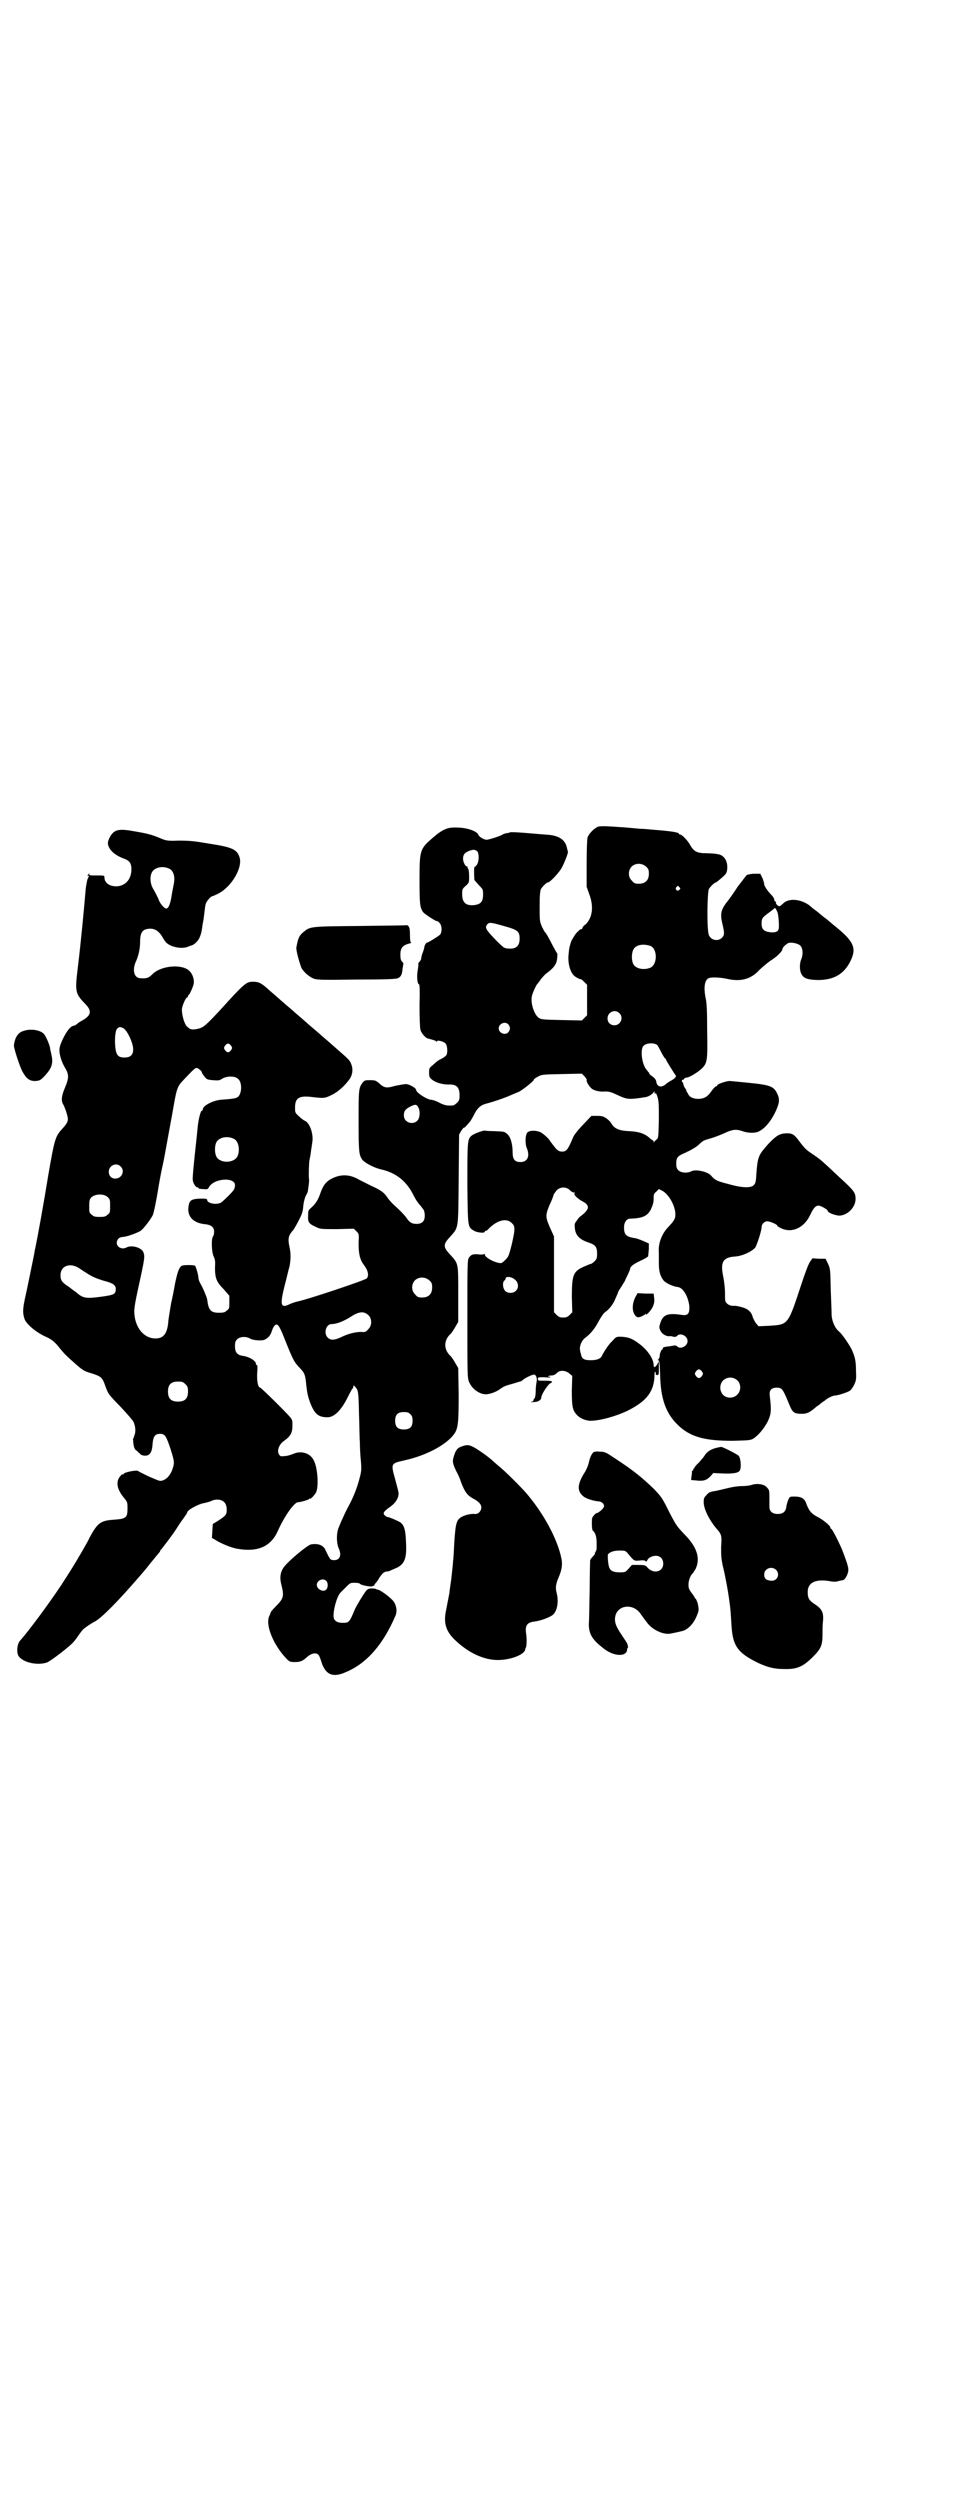 <?xml version="1.0" standalone="no"?>
<!DOCTYPE svg PUBLIC "-//W3C//DTD SVG 20010904//EN"
 "http://www.w3.org/TR/2001/REC-SVG-20010904/DTD/svg10.dtd">
<svg version="1.0" xmlns="http://www.w3.org/2000/svg"
 width="1111pt" height="2870pt" viewBox="0 0 1111 2870"
 preserveAspectRatio="xMidYMid meet">
<g transform="translate(0,2870) scale(0.5,-0.5)"
fill="#000000" stroke="none">
<path d="M1374 3842 c-9 -4 -21 -16 -24 -25 -1 -6 -2 -27 -2 -61 l0 -52 6 -17
c11 -29 7 -54 -8 -69 -5 -3 -8 -8 -8 -9 0 -2 -1 -3 -2 -2 -1 0 -4 -1 -6 -4 -5
-4 -8 -7 -17 -23 -1 -3 -3 -9 -4 -13 -1 -4 -2 -11 -2 -14 -3 -19 1 -41 11 -52
3 -4 17 -11 17 -9 0 0 3 -2 7 -6 l7 -7 0 -35 0 -35 -6 -6 -6 -6 -46 1 c-41 1
-47 1 -53 5 -10 7 -19 32 -16 49 1 7 10 26 12 28 1 1 4 5 7 9 3 5 9 11 13 15
17 12 25 22 26 34 1 7 1 13 0 14 -1 0 -5 8 -10 17 -9 18 -16 30 -18 31 -1 1
-4 7 -7 13 -5 12 -5 14 -5 46 0 27 1 34 3 40 4 6 13 15 16 15 5 0 27 24 32 34
7 13 15 35 14 36 0 1 -1 4 -2 8 -3 18 -16 28 -39 31 -11 1 -15 1 -61 5 -15 1
-29 2 -31 1 -2 -1 -6 -2 -9 -2 -3 -1 -7 -2 -8 -3 -4 -3 -31 -12 -37 -12 -6 0
-18 7 -19 12 -4 8 -26 16 -50 16 -20 1 -32 -4 -54 -23 -30 -26 -31 -28 -31
-97 0 -57 1 -63 8 -74 4 -5 29 -21 32 -21 1 1 3 -1 6 -4 6 -6 6 -22 1 -27 -4
-4 -27 -18 -29 -18 -3 0 -6 -6 -7 -10 0 -3 -2 -9 -4 -14 -2 -5 -3 -10 -3 -12
0 -2 -2 -6 -4 -8 -2 -2 -3 -4 -3 -5 1 0 0 -7 -1 -14 -3 -15 -1 -33 3 -33 1 0
2 -12 1 -48 0 -30 1 -52 2 -56 2 -8 11 -18 16 -20 15 -4 19 -5 20 -7 1 -1 2
-1 2 0 0 4 16 0 20 -5 4 -5 5 -20 2 -26 -1 -2 -6 -6 -10 -8 -10 -5 -10 -5 -21
-15 -9 -7 -9 -8 -9 -18 0 -10 1 -11 7 -16 9 -7 24 -11 37 -11 19 1 26 -6 26
-25 0 -10 -1 -12 -6 -17 -3 -3 -7 -6 -9 -6 -13 -1 -19 0 -31 6 -7 4 -16 7 -20
7 -12 2 -34 17 -34 23 0 4 -16 13 -23 13 -4 0 -15 -2 -25 -4 -20 -6 -25 -5
-37 6 -7 6 -9 7 -20 7 -12 0 -13 0 -18 -6 -9 -12 -9 -17 -9 -89 0 -70 1 -76 8
-87 6 -8 27 -19 44 -23 32 -7 56 -25 72 -55 4 -8 9 -17 11 -19 2 -3 5 -7 7 -9
2 -2 5 -7 7 -9 2 -3 3 -8 3 -14 0 -13 -6 -19 -19 -19 -10 0 -16 3 -23 14 -6 8
-15 17 -27 28 -5 4 -11 11 -15 16 -9 14 -16 19 -38 29 -12 6 -24 12 -28 14
-23 14 -46 14 -69 0 -10 -7 -15 -14 -21 -31 -5 -15 -11 -24 -21 -33 -7 -6 -7
-7 -7 -19 -1 -14 2 -18 18 -25 10 -5 11 -5 49 -5 l38 1 6 -6 c6 -6 6 -6 5 -28
0 -24 3 -37 12 -49 10 -13 12 -24 7 -31 -3 -4 -140 -50 -163 -54 -3 -1 -10 -3
-16 -6 -19 -9 -21 -1 -10 43 5 18 9 38 11 43 3 15 4 30 0 47 -4 19 -2 26 9 38
2 3 8 13 13 23 8 15 9 21 10 33 1 9 3 16 5 21 2 4 4 8 5 10 2 12 4 27 3 30 -1
7 0 38 1 43 2 9 3 15 4 24 1 5 2 14 3 20 2 19 -7 43 -18 47 -2 1 -8 5 -13 10
-9 8 -9 9 -9 20 0 21 8 27 33 25 34 -4 35 -4 51 4 15 7 30 21 41 36 7 10 9 23
4 35 -3 9 -7 12 -39 40 -10 9 -24 21 -30 26 -6 6 -20 17 -30 26 -10 9 -24 21
-30 26 -6 6 -20 17 -30 26 -10 9 -24 21 -31 27 -16 15 -23 18 -35 18 -16 0
-19 -2 -77 -66 -32 -34 -37 -39 -50 -42 -14 -3 -18 -2 -25 5 -6 5 -12 25 -12
39 0 8 9 28 12 28 1 0 2 1 2 3 0 1 1 3 2 3 2 1 10 19 11 25 2 9 -2 22 -9 29
-15 17 -64 14 -85 -6 -9 -9 -13 -11 -28 -10 -15 0 -20 19 -10 40 6 14 9 29 9
45 0 16 4 24 12 27 16 5 29 0 39 -17 3 -5 7 -12 10 -14 11 -10 35 -14 48 -9 3
1 7 3 8 3 6 1 15 9 19 17 3 7 5 12 7 27 0 3 2 11 3 18 1 7 2 17 3 24 1 10 3
14 8 20 3 4 7 7 8 7 1 0 8 3 14 6 32 16 58 62 49 85 -6 17 -17 22 -69 30 -35
6 -46 7 -70 7 -25 -1 -29 0 -39 4 -24 10 -32 12 -61 17 -38 7 -48 5 -58 -12
-6 -11 -7 -17 -1 -27 5 -9 18 -18 32 -23 14 -5 18 -11 18 -25 0 -23 -14 -38
-34 -39 -17 0 -28 8 -28 21 0 4 -1 4 -18 4 -16 0 -18 0 -17 4 2 3 1 3 -3 -3
-2 -2 -2 -3 -1 -2 4 2 4 0 0 -8 -1 -3 -3 -13 -4 -22 -4 -47 -11 -122 -18 -179
-7 -57 -6 -61 16 -84 17 -17 15 -27 -6 -39 -6 -3 -11 -7 -12 -8 -1 -1 -4 -3
-7 -4 -3 0 -6 -2 -8 -4 -8 -6 -23 -34 -25 -47 -2 -10 3 -29 11 -43 11 -18 11
-25 1 -49 -8 -19 -9 -30 -3 -39 4 -8 10 -26 10 -32 0 -7 -3 -12 -15 -25 -14
-16 -16 -23 -30 -104 -10 -62 -25 -145 -30 -168 -1 -3 -2 -12 -4 -21 -4 -19
-13 -65 -20 -96 -5 -24 -5 -33 0 -47 6 -12 26 -29 48 -39 14 -6 22 -13 32 -26
11 -13 11 -14 36 -36 17 -15 20 -17 37 -22 22 -7 25 -9 32 -29 7 -19 6 -18 37
-50 14 -15 27 -30 28 -33 4 -9 5 -21 3 -27 -1 -3 -2 -7 -3 -9 -1 -2 -2 -5 -1
-5 0 -1 0 -6 1 -11 1 -7 3 -11 6 -13 2 -1 5 -5 8 -7 4 -6 17 -7 22 -2 5 4 7
12 8 28 2 14 6 19 17 19 11 0 14 -5 24 -35 9 -29 9 -31 5 -44 -5 -17 -17 -29
-29 -29 -3 0 -14 5 -26 10 -12 6 -23 11 -25 13 -5 2 -31 -3 -33 -7 0 -1 -1 -2
-2 -1 -1 1 -4 -2 -7 -6 -9 -12 -6 -29 10 -48 8 -10 8 -10 8 -25 0 -20 -3 -23
-29 -25 -32 -2 -39 -6 -58 -41 -6 -13 -15 -27 -18 -33 -3 -5 -9 -15 -13 -22
-14 -23 -16 -26 -34 -54 -30 -45 -76 -107 -95 -128 -7 -8 -9 -29 -2 -37 12
-14 43 -20 64 -13 8 3 50 35 60 46 3 3 9 11 13 17 4 6 9 12 10 13 6 5 17 13
27 18 15 8 53 46 102 103 8 9 18 21 21 25 3 4 7 9 8 10 1 1 5 6 9 11 4 5 8 9
8 10 1 0 2 2 2 3 0 1 1 3 2 3 1 1 26 33 36 49 4 6 10 16 15 22 5 7 9 13 9 14
0 6 26 20 39 22 5 1 12 3 15 4 3 2 9 4 15 4 14 0 22 -8 22 -23 0 -12 -2 -14
-22 -27 l-10 -6 -1 -16 -1 -16 7 -4 c12 -8 38 -19 52 -21 46 -8 76 5 92 40 15
34 38 67 47 67 6 0 25 6 25 7 0 1 1 2 2 1 2 -1 9 6 14 14 7 13 4 58 -5 74 -8
17 -29 23 -47 15 -5 -2 -14 -5 -19 -5 -10 -1 -11 -1 -14 4 -5 8 0 23 12 31 14
10 19 18 19 34 0 12 0 14 -5 20 -10 12 -67 68 -69 68 -5 0 -8 15 -7 33 1 14 1
19 -1 19 -1 0 -2 1 -2 2 2 6 -14 17 -30 19 -13 2 -18 8 -18 22 0 9 1 12 5 16
7 7 22 7 31 1 6 -3 24 -5 32 -2 8 4 14 10 17 21 4 12 10 17 14 12 2 -1 8 -13
13 -26 22 -55 23 -57 38 -73 10 -10 12 -16 14 -40 2 -17 4 -26 9 -39 10 -26
19 -33 40 -33 15 0 32 17 46 46 5 10 10 19 11 20 1 0 2 2 2 4 0 4 1 4 5 -1 6
-7 7 -9 8 -62 1 -24 1 -53 2 -65 0 -12 1 -29 2 -39 2 -21 2 -26 -3 -44 -5 -20
-14 -43 -25 -63 -5 -9 -11 -22 -14 -29 -3 -6 -7 -16 -9 -21 -5 -12 -5 -34 0
-46 8 -17 3 -29 -12 -28 -7 1 -7 0 -18 23 -5 12 -18 16 -34 13 -9 -3 -48 -35
-60 -50 -10 -12 -12 -26 -7 -44 6 -25 5 -30 -14 -49 -6 -6 -11 -12 -11 -13 0
-1 -1 -4 -3 -8 -10 -20 9 -67 40 -99 6 -6 8 -7 18 -7 13 0 18 2 28 11 12 11
25 12 29 2 1 -2 4 -10 6 -17 10 -26 26 -32 55 -19 48 20 86 64 114 130 5 12 1
29 -10 38 -9 9 -27 21 -30 21 -1 0 -3 1 -4 1 0 1 -5 2 -10 2 -8 0 -10 -1 -15
-7 -7 -10 -20 -31 -25 -42 -12 -29 -13 -30 -28 -30 -11 0 -18 4 -20 11 -3 13
7 51 16 59 3 3 9 9 14 14 8 8 9 8 18 8 6 0 11 -1 12 -2 2 -4 28 -8 29 -6 0 1
1 2 2 1 1 -1 2 0 2 1 0 1 1 3 3 5 1 1 6 7 9 13 7 10 11 14 18 14 2 0 6 1 9 3
3 1 9 4 14 6 17 9 22 22 20 58 -1 28 -4 38 -12 45 -4 3 -24 12 -30 13 -2 0 -5
2 -7 4 -5 5 -2 9 12 19 12 8 20 20 20 31 0 4 -4 18 -8 33 -10 36 -10 36 21 43
55 12 104 40 118 66 6 13 7 27 7 87 l-1 59 -7 12 c-4 7 -8 13 -10 15 -17 15
-17 37 0 52 2 2 6 8 10 15 l7 12 0 63 c0 73 1 70 -19 92 -16 17 -16 23 0 40
20 23 19 14 20 132 l1 103 5 9 c3 4 6 8 6 7 1 -1 4 2 15 15 2 3 6 10 9 16 7
14 15 21 27 24 16 4 45 14 58 20 7 3 14 6 14 6 5 0 40 27 38 30 0 0 3 3 9 6 9
5 10 5 55 6 l46 1 6 -6 c3 -4 6 -7 5 -9 -1 -4 8 -18 14 -21 7 -4 18 -6 29 -5
9 0 13 -1 32 -10 18 -8 23 -9 60 -3 8 1 18 8 20 13 0 2 1 1 1 -2 0 -3 1 -4 2
-2 1 1 3 -2 5 -9 3 -10 3 -18 3 -53 -1 -38 -1 -41 -5 -44 -2 -2 -5 -4 -6 -6 0
-2 -1 -2 -1 1 0 1 -1 3 -2 3 -1 0 -4 2 -7 5 -12 11 -26 15 -48 16 -23 1 -34 6
-41 19 -1 2 -6 7 -10 10 -8 5 -10 6 -22 6 l-13 0 -18 -19 c-11 -11 -21 -24
-23 -28 -2 -4 -5 -12 -8 -18 -6 -13 -10 -17 -18 -17 -8 0 -12 3 -21 15 -3 4
-7 9 -8 11 -5 7 -17 17 -22 19 -10 4 -24 4 -29 -1 -5 -5 -6 -26 -1 -37 7 -18
1 -31 -15 -31 -13 0 -18 6 -18 22 0 20 -5 36 -12 42 -7 6 -6 6 -32 7 -10 0
-19 1 -19 1 -2 2 -27 -7 -32 -12 -9 -8 -9 -15 -9 -111 1 -99 1 -98 14 -106 7
-5 26 -7 26 -3 0 1 1 2 2 2 2 0 5 2 7 5 20 20 41 25 53 13 5 -5 6 -7 6 -16 0
-10 -10 -52 -14 -60 -3 -6 -13 -15 -16 -16 -11 -1 -38 12 -38 20 0 2 -1 2 -1
1 -1 -1 -6 -2 -13 -1 -13 1 -17 0 -22 -7 -4 -4 -4 -14 -4 -140 0 -130 0 -137
4 -146 7 -17 26 -30 42 -28 12 2 21 6 31 13 5 4 12 7 20 9 7 2 14 4 17 5 3 1
6 2 7 2 1 0 5 2 8 5 7 5 20 11 24 11 5 0 8 -9 6 -17 -1 -5 -2 -14 -2 -21 0 -9
-1 -14 -3 -17 -2 -2 -3 -4 -2 -5 0 0 -2 -2 -4 -2 -3 -1 -1 -2 5 -1 10 0 17 5
17 11 0 6 13 26 19 31 7 4 7 5 3 6 -3 1 -11 1 -17 1 -12 0 -13 0 -13 4 0 4 1
4 15 4 8 -1 14 -1 14 0 -1 1 -2 2 -3 1 -1 -1 -2 0 -2 1 0 1 3 2 7 2 5 0 9 2
13 6 7 7 20 6 29 -2 l6 -5 -1 -34 c0 -38 2 -46 13 -57 7 -7 20 -12 30 -12 21
0 58 10 85 23 44 22 61 44 62 81 0 7 1 10 2 8 1 -1 1 -4 1 -5 -1 -1 1 -2 3 -2
4 0 4 1 4 16 l0 16 -3 -6 c-5 -9 -9 -10 -9 -3 0 13 -12 31 -27 44 -20 16 -29
20 -48 21 -11 0 -11 0 -20 -10 -9 -8 -20 -26 -24 -34 -2 -6 -11 -10 -25 -10
-16 0 -21 3 -23 14 -1 3 -2 7 -2 9 -2 8 3 21 10 27 15 11 24 23 33 40 5 9 11
18 14 20 9 6 19 18 24 31 3 7 6 13 6 14 0 2 4 8 8 14 4 7 8 13 8 13 0 1 3 7 6
13 3 7 6 13 6 15 0 5 8 11 23 18 9 4 17 9 18 10 1 2 1 9 2 17 l0 13 -11 5 c-7
3 -15 6 -19 7 -22 3 -27 8 -27 25 0 12 6 20 14 20 29 1 40 6 48 22 4 9 6 15 6
23 0 10 0 12 6 17 l6 6 8 -4 c15 -8 30 -35 30 -54 0 -10 -2 -14 -18 -31 -14
-15 -22 -38 -20 -57 0 -3 0 -13 0 -24 0 -19 3 -30 11 -40 5 -6 22 -14 33 -15
12 -2 23 -21 26 -43 1 -18 -3 -23 -17 -21 -33 5 -44 1 -50 -20 -3 -9 -2 -10 1
-17 4 -7 12 -12 20 -12 2 1 6 0 9 -1 5 -1 7 0 9 2 7 8 24 0 24 -12 0 -12 -17
-20 -24 -12 -1 1 -3 2 -5 2 -1 0 -7 -1 -12 -2 -13 -1 -17 -3 -16 -5 1 -1 0 -2
-1 -2 -2 0 -6 -9 -6 -15 0 -3 -2 -7 -3 -8 -3 -3 -4 -3 -1 -2 3 1 4 -3 5 -34 1
-54 13 -87 39 -113 29 -29 62 -38 127 -38 37 1 41 1 48 5 11 7 24 22 33 39 8
17 9 25 5 58 -2 14 3 20 16 20 12 0 14 -3 28 -37 8 -20 11 -23 30 -23 11 0 17
3 28 12 2 2 7 6 12 9 4 4 10 8 12 9 6 6 19 12 24 12 6 0 28 7 34 11 3 2 7 8
10 14 4 9 5 12 4 31 0 23 -2 32 -10 50 -7 13 -21 34 -29 41 -9 7 -16 23 -17
37 0 7 -1 33 -2 58 -1 49 -1 49 -7 62 l-5 10 -15 0 -15 1 -5 -7 c-4 -5 -11
-24 -20 -51 -32 -97 -30 -94 -76 -97 l-23 -1 -5 6 c-3 3 -6 10 -8 14 -3 13
-11 20 -26 24 -7 2 -14 3 -15 3 -7 -1 -14 1 -18 5 -5 4 -5 6 -5 24 0 12 -2 27
-4 38 -7 33 -1 44 26 46 17 1 37 10 47 20 4 5 15 39 15 47 0 7 6 14 13 14 6 0
23 -7 23 -10 0 -1 4 -4 9 -6 25 -12 53 1 67 31 7 15 12 21 19 21 5 0 21 -9 21
-12 0 -4 15 -10 26 -11 19 0 38 19 38 38 0 15 -3 19 -38 51 -10 9 -23 22 -29
27 -14 13 -17 15 -30 24 -15 10 -18 12 -31 29 -14 19 -17 20 -32 20 -15 -1
-22 -5 -41 -25 -22 -25 -24 -28 -27 -69 -1 -19 -2 -21 -7 -26 -8 -6 -28 -5
-59 4 -24 6 -30 9 -38 19 -8 9 -35 15 -45 10 -9 -5 -24 -4 -30 2 -4 4 -5 7 -5
16 0 13 3 17 20 24 15 7 27 14 33 20 8 8 10 9 28 14 7 2 20 7 29 11 19 9 27
10 42 5 13 -5 31 -5 39 0 14 7 29 26 39 49 7 16 8 25 2 37 -8 17 -16 20 -66
25 -21 2 -40 4 -42 4 -7 1 -30 -7 -30 -10 0 -1 -1 -2 -2 -2 -2 0 -7 -5 -11
-11 -9 -13 -16 -17 -29 -18 -13 0 -22 4 -25 12 -2 3 -4 6 -4 7 1 1 -1 3 -3 6
-2 3 -4 8 -4 10 0 2 -1 4 -2 3 0 0 -1 1 -1 3 0 2 0 3 1 3 1 -1 3 0 4 2 1 2 4
3 6 3 6 0 27 13 35 21 13 13 13 20 12 88 0 46 -1 64 -4 76 -4 22 -2 38 7 43 5
3 27 2 41 -1 33 -8 57 -1 76 20 6 6 17 15 25 21 15 9 28 22 28 27 0 4 9 12 14
14 7 2 22 -1 27 -6 6 -6 7 -20 2 -32 -4 -9 -4 -26 1 -34 5 -9 13 -12 34 -13
39 -1 64 13 79 45 14 29 6 45 -38 80 -4 3 -9 8 -12 10 -2 2 -7 6 -10 8 -3 2
-7 6 -10 8 -2 2 -7 6 -11 9 -4 3 -7 5 -8 6 -19 19 -52 24 -66 10 -9 -8 -9 -8
-14 -4 -2 2 -4 5 -3 6 1 1 0 2 -1 2 -1 0 -3 2 -3 6 -1 3 -4 7 -7 10 -8 8 -16
20 -16 24 0 3 -2 9 -4 14 l-5 10 -13 0 c-8 0 -16 -2 -18 -3 -2 -2 -11 -14 -21
-27 -9 -14 -21 -31 -27 -38 -12 -17 -13 -26 -8 -47 5 -21 5 -26 -1 -32 -9 -9
-25 -6 -30 6 -5 11 -4 97 0 106 4 6 13 15 16 15 1 0 7 5 14 11 10 9 11 11 12
19 2 19 -7 33 -22 35 -5 1 -16 2 -25 2 -22 0 -29 4 -37 17 -6 12 -20 26 -24
26 -2 0 -3 1 -3 2 0 3 -19 6 -59 9 -10 1 -21 2 -25 2 -4 0 -15 1 -25 2 -10 1
-22 2 -26 2 -25 2 -45 3 -51 1z m-277 -57 c4 -6 4 -22 -1 -30 -2 -3 -5 -6 -5
-5 -2 1 -2 -14 -1 -30 0 -1 5 -6 10 -12 10 -10 10 -10 10 -22 0 -16 -5 -22
-20 -24 -19 -2 -28 5 -28 25 0 11 0 12 8 19 8 7 8 8 8 22 0 8 -1 15 -2 17 -1
1 -2 3 -2 5 0 1 -1 2 -1 1 -3 -2 -9 10 -9 17 0 9 3 14 13 18 10 4 15 4 20 -1z
m388 -35 c5 -5 6 -7 6 -16 0 -15 -8 -23 -23 -23 -9 0 -11 1 -16 7 -9 8 -9 23
-1 32 9 9 24 9 34 0z m-1095 -5 c9 -5 13 -19 9 -36 -1 -7 -4 -19 -5 -28 -3
-17 -7 -27 -12 -27 -4 0 -12 9 -16 17 -3 8 -8 18 -15 30 -6 11 -7 26 -2 36 6
12 26 16 41 8z m1171 -42 c3 -3 3 -3 0 -6 -4 -5 -11 1 -7 6 4 4 4 4 7 0z m226
-59 c2 -8 4 -32 2 -37 -1 -7 -10 -9 -22 -7 -12 2 -17 7 -17 19 0 12 1 14 16
25 7 5 13 10 14 11 1 2 5 -5 7 -11z m-626 -31 c29 -8 33 -12 33 -28 0 -16 -7
-23 -22 -23 -7 0 -13 1 -16 4 -8 6 -33 32 -37 39 -3 6 -3 7 0 12 5 6 7 6 42
-4z m334 -45 c16 -7 16 -43 -1 -50 -15 -6 -34 -2 -39 9 -4 8 -4 24 0 32 5 12
23 15 40 9z m-72 -154 c11 -10 3 -28 -11 -28 -9 0 -16 6 -16 16 0 14 17 22 27
12z m-255 -26 c5 -6 5 -12 0 -18 -7 -8 -22 -2 -22 9 0 11 15 17 22 9z m-884
-9 c9 -6 22 -34 22 -48 0 -13 -6 -19 -20 -19 -14 0 -19 5 -21 23 -2 19 0 39 4
43 5 5 7 5 15 1z m1226 -38 c1 -1 5 -8 9 -16 4 -8 8 -14 9 -15 1 0 2 -1 2 -2
0 -2 20 -34 22 -36 3 -3 0 -7 -8 -12 -6 -3 -12 -7 -15 -10 -10 -8 -20 -5 -21
7 -1 4 -3 7 -8 11 -5 3 -8 6 -8 7 0 2 -1 3 -2 3 0 1 -3 4 -6 8 -9 13 -13 43
-6 52 5 7 23 9 32 3z m-979 -2 c3 -5 3 -5 0 -10 -2 -3 -5 -5 -7 -5 -2 0 -5 2
-7 5 -3 5 -3 5 0 10 2 3 5 5 7 5 2 0 5 -2 7 -5z m-72 -55 c3 -2 5 -5 5 -7 0
-1 3 -5 6 -9 5 -6 6 -7 19 -8 12 -1 15 -1 21 3 11 7 30 7 37 0 10 -8 9 -35 -1
-42 -5 -3 -11 -4 -39 -6 -19 -2 -41 -14 -41 -22 0 -2 -1 -3 -2 -3 -3 0 -7 -17
-9 -31 -1 -7 -2 -20 -3 -29 -7 -64 -10 -94 -9 -100 1 -7 7 -17 11 -16 1 0 2
-1 2 -2 0 -1 5 -2 10 -2 10 -1 11 -1 14 4 11 21 60 24 60 5 0 -3 -1 -8 -3 -11
-3 -5 -21 -23 -29 -29 -10 -6 -32 -2 -32 6 0 3 -3 3 -17 3 -20 -1 -24 -4 -26
-19 -3 -23 12 -38 41 -40 12 -2 18 -7 18 -17 0 -4 -1 -8 -2 -10 -5 -4 -4 -37
1 -47 3 -6 4 -11 3 -25 0 -24 3 -33 20 -50 l13 -15 0 -14 c0 -14 0 -16 -6 -20
-4 -4 -7 -5 -18 -5 -19 0 -24 6 -27 31 -1 5 -10 27 -15 35 -3 5 -5 11 -5 14 0
6 -6 27 -8 28 -4 2 -25 2 -30 0 -6 -3 -10 -13 -16 -42 -2 -12 -6 -32 -9 -45
-2 -13 -5 -30 -6 -38 -2 -31 -11 -43 -32 -42 -22 1 -40 20 -45 47 -3 18 -2 25
11 84 12 55 12 58 8 68 -5 10 -27 16 -38 10 -15 -8 -30 7 -19 20 2 2 6 4 10 4
8 0 33 9 41 14 7 5 23 26 28 36 3 7 9 39 12 57 1 8 8 46 10 54 4 16 12 64 22
117 12 69 11 66 31 87 25 26 24 26 33 19z m502 -86 c5 -9 4 -25 -2 -31 -11
-11 -31 -4 -31 12 0 10 3 14 14 20 12 6 15 6 19 -1z m-423 -73 c10 -5 14 -25
8 -39 -7 -17 -41 -18 -49 -1 -4 8 -4 24 0 32 6 12 26 16 41 8z m-261 -63 c11
-10 3 -28 -12 -28 -9 0 -15 6 -15 16 0 14 17 22 27 12z m1032 -54 c3 -4 8 -6
10 -6 3 0 3 -1 1 -2 -3 -2 8 -13 18 -18 19 -10 17 -19 -6 -36 -1 -1 -4 -4 -7
-9 -5 -6 -5 -8 -4 -18 2 -16 11 -25 32 -32 15 -5 19 -10 19 -25 0 -11 -1 -13
-6 -18 -3 -3 -7 -6 -9 -6 -1 0 -8 -3 -15 -6 -25 -11 -28 -19 -28 -70 l1 -35
-6 -6 c-5 -5 -8 -6 -15 -6 -7 0 -10 1 -15 6 l-6 6 0 87 0 87 -9 20 c-11 25
-11 29 -1 53 5 10 9 21 9 23 1 2 4 6 7 10 8 8 21 9 30 1z m-1062 -16 c6 -6 6
-7 6 -21 0 -14 0 -16 -6 -20 -4 -4 -7 -5 -18 -5 -11 0 -14 1 -18 5 -6 4 -6 6
-6 20 0 12 1 15 4 19 8 9 29 10 38 2z m-68 -162 c5 -3 12 -8 17 -11 15 -10 24
-14 44 -20 20 -5 26 -10 26 -18 0 -12 -3 -14 -32 -18 -37 -5 -43 -4 -59 10 -3
2 -10 7 -16 12 -16 10 -20 15 -20 27 0 21 20 29 40 18z m808 -30 c5 -5 6 -7 6
-16 0 -15 -8 -23 -23 -23 -9 0 -11 1 -16 7 -9 8 -9 23 -1 32 9 9 24 9 34 0z
m195 3 c9 -6 11 -19 4 -26 -6 -7 -19 -7 -25 -1 -6 6 -7 20 -2 24 2 1 3 4 3 5
0 5 13 4 20 -2z m-335 -83 c8 -8 8 -24 -1 -32 -5 -6 -7 -7 -16 -6 -13 0 -30
-4 -46 -12 -15 -7 -24 -8 -31 -1 -10 10 -4 31 9 31 12 0 29 7 46 18 17 11 29
12 39 2z m766 -129 c3 -5 3 -5 0 -10 -2 -3 -5 -5 -7 -5 -2 0 -5 2 -7 5 -3 5
-3 5 0 10 2 3 5 5 7 5 2 0 5 -2 7 -5z m82 -21 c8 -8 8 -24 -1 -32 -8 -9 -24
-9 -32 -1 -9 9 -9 24 -1 33 9 9 24 10 34 0z m-1269 -8 c5 -5 6 -7 6 -17 0 -16
-7 -23 -23 -23 -16 0 -23 7 -23 23 0 16 7 23 23 23 10 0 12 -1 17 -6z m517
-69 c4 -4 5 -7 5 -15 0 -14 -6 -20 -20 -20 -14 0 -20 6 -20 20 0 14 6 20 20
20 8 0 11 -1 15 -5z m-193 -383 c4 -4 4 -15 0 -19 -6 -8 -22 0 -22 10 0 11 15
17 22 9z"/>
<path d="M828 3614 c-119 -1 -115 -1 -132 -15 -9 -8 -11 -13 -15 -34 -1 -7 7
-36 12 -48 6 -10 18 -20 28 -24 9 -3 21 -3 99 -2 64 0 90 1 94 3 7 3 10 8 11
22 1 6 2 11 2 12 0 0 -1 2 -3 4 -3 3 -4 7 -4 16 0 14 4 21 18 25 5 1 8 3 7 3
-2 0 -3 5 -3 17 0 13 -1 17 -3 20 -2 2 -3 3 -4 3 0 -1 -48 -1 -107 -2z"/>
<path d="M54 3373 c-12 -3 -20 -15 -22 -33 -1 -5 14 -51 20 -61 9 -16 16 -21
29 -21 10 1 11 1 20 10 18 19 22 30 17 51 -1 6 -3 12 -3 15 -1 7 -9 26 -14 32
-8 9 -30 13 -47 7z"/>
<path d="M1459 2760 c-7 -16 -7 -32 2 -42 4 -3 5 -3 12 -1 4 2 8 4 9 5 2 3 2
3 2 0 0 -1 4 1 8 6 9 10 13 21 11 33 l-1 9 -19 0 -18 1 -6 -11z"/>
<path d="M1061 2419 c-10 -3 -14 -9 -18 -22 -4 -12 -3 -17 5 -34 4 -7 9 -18
11 -25 9 -24 15 -31 27 -38 14 -7 20 -14 20 -21 0 -8 -7 -16 -15 -15 -8 1 -21
-2 -29 -6 -13 -7 -15 -14 -18 -57 -1 -21 -2 -41 -3 -45 0 -4 -1 -14 -2 -23 -1
-9 -2 -17 -2 -18 -1 -8 -4 -27 -4 -29 0 -2 -1 -7 -2 -12 -2 -10 -2 -10 -6 -31
-6 -28 -1 -46 17 -65 34 -34 74 -52 110 -49 27 2 53 13 55 24 0 2 1 4 1 4 2 0
3 20 1 32 -3 19 2 26 19 28 16 2 39 11 44 17 9 10 12 30 7 49 -3 12 -2 19 4
34 8 18 10 31 7 45 -9 44 -40 102 -80 149 -10 12 -51 53 -64 63 -7 6 -14 12
-16 14 -10 9 -37 28 -45 31 -8 4 -14 4 -24 0z"/>
<path d="M1647 2416 c-13 -3 -23 -9 -28 -18 -1 -2 -7 -9 -13 -16 -7 -6 -11
-12 -11 -13 1 0 1 -1 -1 -1 -1 0 -2 -1 -1 -2 1 -1 0 -2 -1 -2 -1 0 -1 -1 -2
-2 0 -2 0 -7 -1 -11 l-1 -9 11 -1 c17 -2 24 0 33 9 l7 8 21 -1 c24 -1 37 1 40
7 4 7 2 29 -3 34 -5 4 -36 20 -40 20 -1 0 -6 -1 -10 -2z"/>
<path d="M1364 2406 c-5 -4 -9 -14 -11 -24 -1 -5 -5 -16 -11 -25 -16 -26 -16
-41 -1 -53 6 -5 23 -10 33 -11 8 0 14 -5 14 -11 0 -5 -13 -16 -17 -16 -1 0 -4
-2 -6 -5 -5 -5 -5 -7 -5 -20 0 -8 1 -14 2 -15 6 -5 9 -14 9 -29 0 -10 0 -17
-1 -17 -1 0 -2 -1 -1 -2 1 -1 0 -2 -1 -2 -1 0 -2 -1 -1 -2 1 -1 -2 -5 -5 -8
-3 -3 -6 -7 -6 -9 0 -1 -1 -31 -1 -66 -1 -35 -1 -71 -2 -79 0 -23 7 -36 33
-56 23 -19 53 -21 55 -4 0 2 0 4 1 4 2 0 1 6 -1 11 -1 2 -7 11 -13 20 -13 19
-17 30 -14 43 6 25 40 29 57 6 3 -4 9 -13 14 -19 12 -18 37 -30 54 -28 15 3
30 6 34 8 12 6 22 18 28 33 5 12 5 14 3 25 -1 6 -4 12 -5 14 -2 1 -3 3 -3 4 0
0 -3 5 -7 10 -6 8 -7 11 -7 19 0 10 5 22 10 26 1 1 3 5 6 9 12 25 4 51 -26 81
-16 17 -18 19 -34 50 -16 32 -17 34 -35 53 -29 28 -49 44 -92 72 -18 12 -21
14 -32 14 -8 1 -13 0 -15 -1z m79 -233 c14 -17 14 -17 26 -16 7 1 12 1 14 -1
2 -2 3 -1 4 1 2 6 11 11 20 11 10 0 17 -7 17 -18 0 -20 -24 -25 -38 -7 -3 3
-6 4 -19 4 l-15 0 -8 -9 c-7 -8 -8 -8 -20 -8 -14 0 -21 3 -24 11 -3 7 -4 28
-3 30 4 6 14 9 27 9 12 0 13 0 19 -7z"/>
<path d="M1728 2331 c-5 -2 -16 -3 -24 -3 -8 0 -21 -2 -29 -4 -8 -2 -21 -5
-30 -7 -14 -2 -16 -3 -22 -10 -6 -6 -6 -8 -6 -18 1 -15 13 -39 28 -57 13 -15
14 -16 12 -44 0 -19 0 -25 4 -44 5 -19 12 -58 14 -73 4 -27 4 -35 6 -65 3 -45
14 -61 61 -84 22 -10 37 -14 59 -14 30 -1 44 5 67 28 19 19 22 27 22 52 0 9 0
22 1 29 2 20 -2 28 -16 38 -16 10 -19 15 -19 30 0 21 17 30 49 25 10 -2 16 -2
22 0 4 1 9 2 10 2 4 1 9 9 11 16 3 9 2 15 -13 54 -9 21 -22 46 -25 48 -1 0 -2
1 -2 3 0 4 -17 18 -29 24 -14 7 -20 14 -26 30 -4 13 -12 17 -28 17 -9 0 -10 0
-13 -6 -2 -4 -4 -11 -5 -16 -1 -13 -8 -18 -20 -18 -12 0 -19 6 -19 16 0 4 0
12 0 18 0 19 0 21 -5 26 -5 8 -22 11 -35 7z m55 -195 c11 -11 2 -28 -13 -25
-10 1 -14 5 -14 14 0 14 17 20 27 11z"/>
</g>
</svg>
